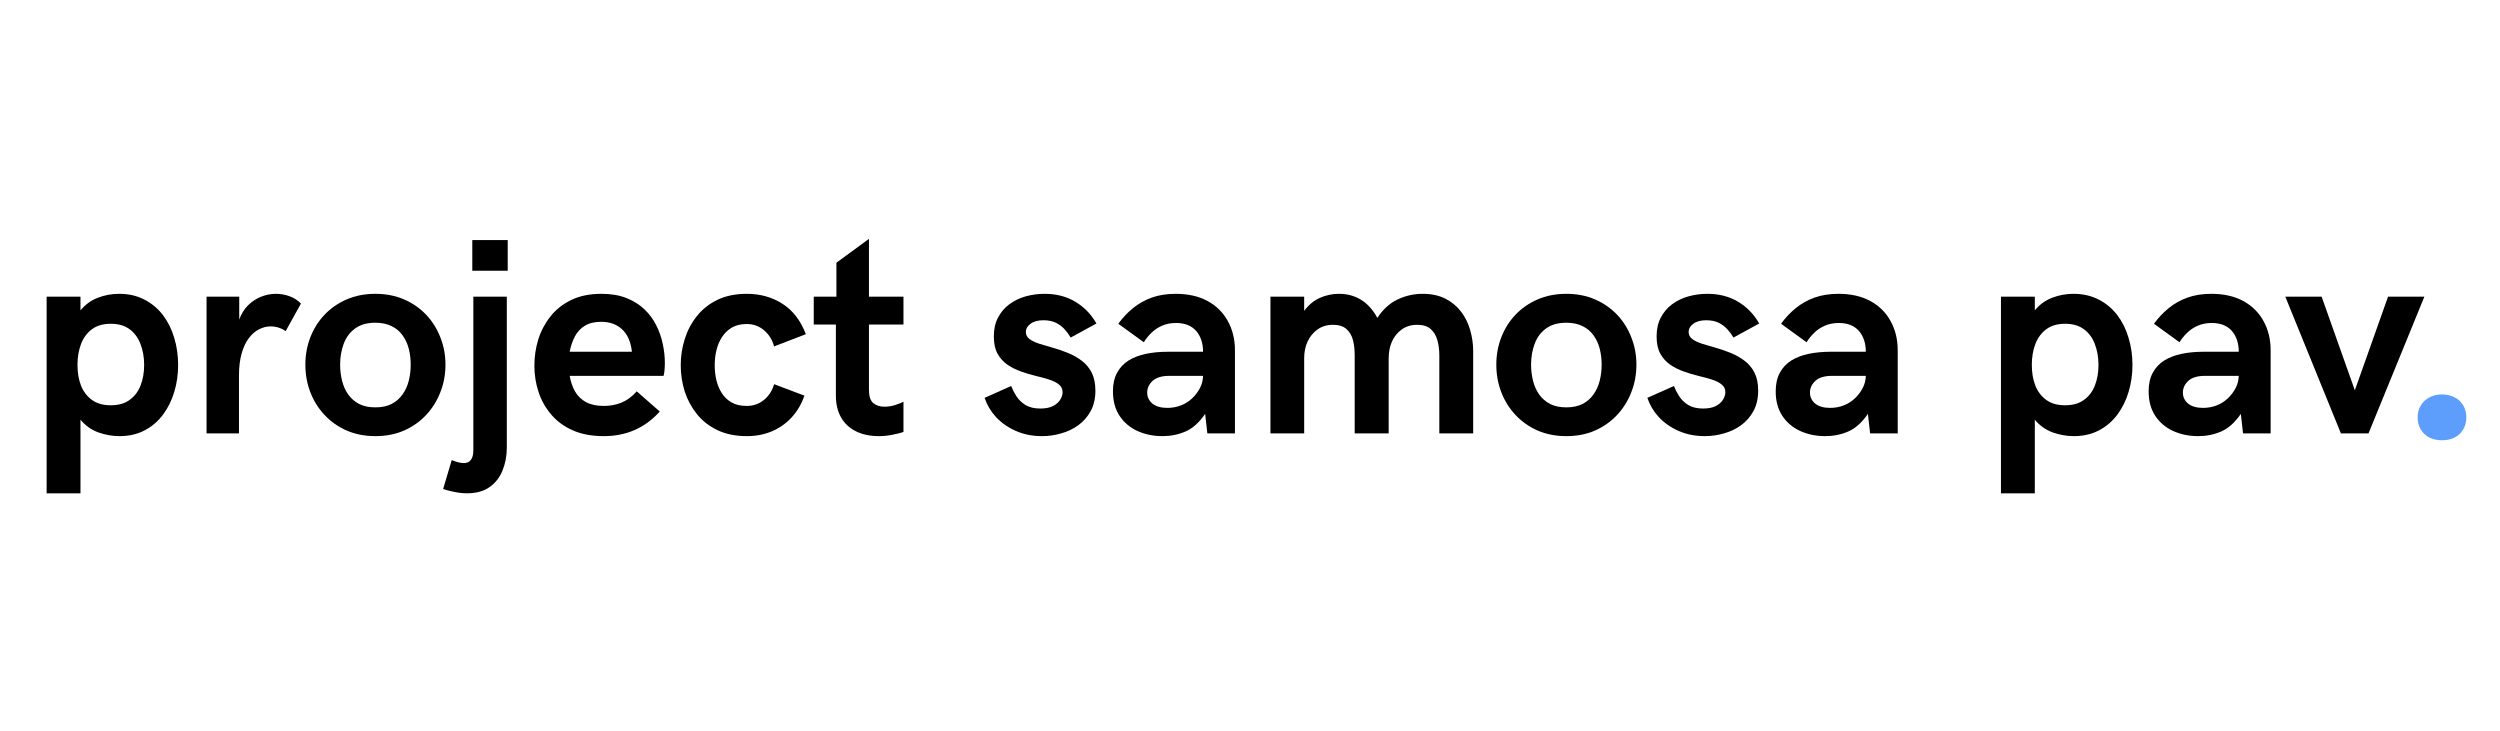 <svg xmlns="http://www.w3.org/2000/svg" xmlns:xlink="http://www.w3.org/1999/xlink" width="400" zoomAndPan="magnify" viewBox="0 0 300 87.75" height="117" preserveAspectRatio="xMidYMid meet"><defs><clipPath id="a654fefda0"><path d="M 0.426 16 L 299 16 L 299 64 L 0.426 64 Z M 0.426 16 "></path></clipPath><clipPath id="6dc4eaffb9"><path d="M 0.664 5 L 293 5 L 293 47.418 L 0.664 47.418 Z M 0.664 5 "></path></clipPath><clipPath id="77ff33b37e"><rect x="0" width="293" y="0" height="43"></rect></clipPath><clipPath id="e8e3b6b9fe"><path d="M 288 0.992 L 298.617 0.992 L 298.617 47 L 288 47 Z M 288 0.992 "></path></clipPath><clipPath id="daa1dbf685"><rect x="0" width="11" y="0" height="47"></rect></clipPath><clipPath id="0712daddf9"><rect x="0" width="299" y="0" height="48"></rect></clipPath></defs><g id="cbcf77fb62"><g clip-rule="nonzero" clip-path="url(#a654fefda0)"><g transform="matrix(1,0,0,1,0,16)"><g clip-path="url(#0712daddf9)"><g clip-rule="nonzero" clip-path="url(#6dc4eaffb9)"><g transform="matrix(1,0,0,1,0,5)"><g id="859a885a29" clip-path="url(#77ff33b37e)"><g style="fill:#000000;fill-opacity:1;"><g transform="translate(3.173, 31.008)"><path style="stroke:none" d="M 2.422 7.188 L 2.422 -16.406 L 6.484 -16.406 L 6.484 -14.766 C 7.066 -15.473 7.766 -15.977 8.578 -16.281 C 9.391 -16.594 10.234 -16.75 11.109 -16.75 C 12.254 -16.75 13.266 -16.52 14.141 -16.062 C 15.023 -15.613 15.77 -14.992 16.375 -14.203 C 16.977 -13.41 17.43 -12.5 17.734 -11.469 C 18.047 -10.438 18.203 -9.352 18.203 -8.219 C 18.203 -7.07 18.047 -5.988 17.734 -4.969 C 17.43 -3.945 16.977 -3.035 16.375 -2.234 C 15.781 -1.441 15.047 -0.816 14.172 -0.359 C 13.305 0.098 12.305 0.328 11.172 0.328 C 10.305 0.328 9.453 0.176 8.609 -0.125 C 7.773 -0.438 7.066 -0.941 6.484 -1.641 L 6.484 7.188 Z M 10.125 -3.375 C 11.039 -3.375 11.789 -3.586 12.375 -4.016 C 12.969 -4.441 13.406 -5.016 13.688 -5.734 C 13.977 -6.461 14.125 -7.289 14.125 -8.219 C 14.125 -9.133 13.977 -9.969 13.688 -10.719 C 13.406 -11.469 12.969 -12.062 12.375 -12.5 C 11.789 -12.938 11.039 -13.156 10.125 -13.156 C 9.207 -13.156 8.453 -12.938 7.859 -12.5 C 7.273 -12.062 6.836 -11.469 6.547 -10.719 C 6.266 -9.969 6.125 -9.133 6.125 -8.219 C 6.125 -7.289 6.266 -6.461 6.547 -5.734 C 6.836 -5.016 7.273 -4.441 7.859 -4.016 C 8.453 -3.586 9.207 -3.375 10.125 -3.375 Z M 10.125 -3.375 "></path></g><g transform="translate(22.411, 31.008)"><path style="stroke:none" d="M 2.375 0 L 2.375 -16.406 L 6.297 -16.406 L 6.297 -13.656 C 6.535 -14.32 6.879 -14.883 7.328 -15.344 C 7.785 -15.801 8.305 -16.148 8.891 -16.391 C 9.484 -16.629 10.082 -16.75 10.688 -16.75 C 11.238 -16.75 11.781 -16.656 12.312 -16.469 C 12.844 -16.281 13.305 -15.984 13.703 -15.578 L 11.875 -12.281 C 11.312 -12.656 10.711 -12.844 10.078 -12.844 C 9.609 -12.844 9.145 -12.727 8.688 -12.5 C 8.238 -12.281 7.832 -11.93 7.469 -11.453 C 7.102 -10.984 6.812 -10.375 6.594 -9.625 C 6.375 -8.875 6.266 -7.977 6.266 -6.938 L 6.266 0 Z M 2.375 0 "></path></g><g transform="translate(35.8, 31.008)"><path style="stroke:none" d="M 9.25 0.328 C 7.977 0.328 6.828 0.102 5.797 -0.344 C 4.766 -0.801 3.879 -1.426 3.141 -2.219 C 2.398 -3.008 1.832 -3.922 1.438 -4.953 C 1.039 -5.984 0.844 -7.082 0.844 -8.25 C 0.844 -9.406 1.039 -10.492 1.438 -11.516 C 1.832 -12.547 2.398 -13.453 3.141 -14.234 C 3.879 -15.016 4.766 -15.629 5.797 -16.078 C 6.828 -16.523 7.977 -16.75 9.25 -16.75 C 10.52 -16.75 11.664 -16.523 12.688 -16.078 C 13.719 -15.629 14.602 -15.016 15.344 -14.234 C 16.082 -13.453 16.648 -12.547 17.047 -11.516 C 17.453 -10.492 17.656 -9.406 17.656 -8.25 C 17.656 -7.082 17.453 -5.984 17.047 -4.953 C 16.648 -3.922 16.082 -3.008 15.344 -2.219 C 14.602 -1.426 13.719 -0.801 12.688 -0.344 C 11.664 0.102 10.52 0.328 9.25 0.328 Z M 9.25 -3.125 C 10 -3.125 10.645 -3.258 11.188 -3.531 C 11.727 -3.812 12.164 -4.191 12.5 -4.672 C 12.844 -5.148 13.094 -5.695 13.25 -6.312 C 13.406 -6.938 13.484 -7.582 13.484 -8.25 C 13.484 -8.926 13.406 -9.566 13.25 -10.172 C 13.094 -10.773 12.844 -11.312 12.5 -11.781 C 12.164 -12.25 11.727 -12.613 11.188 -12.875 C 10.645 -13.145 10 -13.281 9.25 -13.281 C 8.238 -13.281 7.422 -13.047 6.797 -12.578 C 6.172 -12.117 5.719 -11.504 5.438 -10.734 C 5.156 -9.973 5.016 -9.145 5.016 -8.25 C 5.016 -7.582 5.094 -6.938 5.25 -6.312 C 5.406 -5.695 5.648 -5.148 5.984 -4.672 C 6.328 -4.191 6.766 -3.812 7.297 -3.531 C 7.836 -3.258 8.488 -3.125 9.25 -3.125 Z M 9.25 -3.125 "></path></g><g transform="translate(54.332, 31.008)"><path style="stroke:none" d="M 2.344 -19.516 L 2.344 -23.203 L 6.594 -23.203 L 6.594 -19.516 Z M 1.703 7.188 C 1.203 7.188 0.688 7.129 0.156 7.016 C -0.375 6.91 -0.812 6.797 -1.156 6.672 L -0.125 3.203 C 0.156 3.316 0.414 3.406 0.656 3.469 C 0.906 3.531 1.125 3.562 1.312 3.562 C 2.082 3.562 2.469 3.047 2.469 2.016 L 2.469 -16.406 L 6.484 -16.406 L 6.484 1.703 C 6.484 2.703 6.312 3.617 5.969 4.453 C 5.633 5.285 5.117 5.945 4.422 6.438 C 3.723 6.938 2.816 7.188 1.703 7.188 Z M 1.703 7.188 "></path></g><g transform="translate(63.22, 31.008)"><path style="stroke:none" d="M 9.219 0.328 C 7.801 0.328 6.57 0.098 5.531 -0.359 C 4.488 -0.816 3.625 -1.445 2.938 -2.25 C 2.25 -3.051 1.738 -3.957 1.406 -4.969 C 1.07 -5.977 0.906 -7.035 0.906 -8.141 C 0.906 -9.211 1.062 -10.258 1.375 -11.281 C 1.695 -12.301 2.188 -13.223 2.844 -14.047 C 3.5 -14.879 4.332 -15.535 5.344 -16.016 C 6.352 -16.504 7.555 -16.75 8.953 -16.75 C 10.098 -16.75 11.094 -16.582 11.938 -16.25 C 12.789 -15.914 13.516 -15.461 14.109 -14.891 C 14.703 -14.328 15.176 -13.688 15.531 -12.969 C 15.895 -12.25 16.156 -11.504 16.312 -10.734 C 16.477 -9.961 16.562 -9.207 16.562 -8.469 C 16.562 -8.133 16.547 -7.816 16.516 -7.516 C 16.484 -7.223 16.445 -7.02 16.406 -6.906 L 5.141 -6.906 C 5.266 -6.188 5.484 -5.555 5.797 -5.016 C 6.109 -4.473 6.547 -4.051 7.109 -3.75 C 7.68 -3.445 8.395 -3.297 9.25 -3.297 C 9.988 -3.297 10.688 -3.426 11.344 -3.688 C 12.008 -3.957 12.625 -4.41 13.188 -5.047 L 15.953 -2.625 C 15.055 -1.633 14.051 -0.895 12.938 -0.406 C 11.832 0.082 10.594 0.328 9.219 0.328 Z M 5.141 -9.797 L 12.609 -9.797 C 12.484 -10.961 12.098 -11.852 11.453 -12.469 C 10.805 -13.082 9.961 -13.391 8.922 -13.391 C 8.129 -13.391 7.477 -13.234 6.969 -12.922 C 6.457 -12.609 6.055 -12.18 5.766 -11.641 C 5.484 -11.098 5.273 -10.484 5.141 -9.797 Z M 5.141 -9.797 "></path></g><g transform="translate(80.75, 31.008)"><path style="stroke:none" d="M 8.891 0.328 C 7.547 0.328 6.375 0.094 5.375 -0.375 C 4.383 -0.844 3.562 -1.477 2.906 -2.281 C 2.25 -3.094 1.754 -4.004 1.422 -5.016 C 1.098 -6.035 0.938 -7.094 0.938 -8.188 C 0.938 -9.258 1.098 -10.305 1.422 -11.328 C 1.742 -12.348 2.227 -13.266 2.875 -14.078 C 3.531 -14.898 4.352 -15.551 5.344 -16.031 C 6.344 -16.508 7.516 -16.75 8.859 -16.75 C 10.484 -16.75 11.914 -16.348 13.156 -15.547 C 14.395 -14.754 15.328 -13.539 15.953 -11.906 L 12.141 -10.438 C 11.93 -11.219 11.535 -11.859 10.953 -12.359 C 10.367 -12.867 9.672 -13.125 8.859 -13.125 C 8.16 -13.125 7.566 -12.984 7.078 -12.703 C 6.598 -12.422 6.203 -12.039 5.891 -11.562 C 5.586 -11.094 5.363 -10.562 5.219 -9.969 C 5.082 -9.383 5.016 -8.789 5.016 -8.188 C 5.016 -7.562 5.082 -6.957 5.219 -6.375 C 5.363 -5.789 5.586 -5.266 5.891 -4.797 C 6.191 -4.336 6.582 -3.973 7.062 -3.703 C 7.551 -3.43 8.148 -3.297 8.859 -3.297 C 9.66 -3.297 10.352 -3.539 10.938 -4.031 C 11.531 -4.52 11.93 -5.145 12.141 -5.906 L 15.781 -4.531 C 15.426 -3.508 14.91 -2.633 14.234 -1.906 C 13.566 -1.188 12.781 -0.633 11.875 -0.25 C 10.969 0.133 9.973 0.328 8.891 0.328 Z M 8.891 0.328 "></path></g><g transform="translate(97.244, 31.008)"><path style="stroke:none" d="M 8.219 0.328 C 7.145 0.328 6.219 0.129 5.438 -0.266 C 4.664 -0.66 4.078 -1.219 3.672 -1.938 C 3.266 -2.664 3.062 -3.531 3.062 -4.531 L 3.062 -13.062 L 0.406 -13.062 L 0.406 -16.406 L 3.125 -16.406 L 3.125 -20.484 L 7.031 -23.344 L 7.031 -16.406 L 11.172 -16.406 L 11.172 -13.062 L 7.031 -13.062 L 7.031 -5.234 C 7.031 -4.453 7.207 -3.914 7.562 -3.625 C 7.914 -3.344 8.359 -3.203 8.891 -3.203 C 9.305 -3.203 9.723 -3.266 10.141 -3.391 C 10.555 -3.523 10.898 -3.66 11.172 -3.797 L 11.172 -0.172 C 10.859 -0.055 10.426 0.051 9.875 0.156 C 9.332 0.27 8.781 0.328 8.219 0.328 Z M 8.219 0.328 "></path></g><g transform="translate(109.631, 31.008)"><path style="stroke:none" d=""></path></g><g transform="translate(117.714, 31.008)"><path style="stroke:none" d="M 7.328 0.328 C 6.172 0.328 5.125 0.117 4.188 -0.297 C 3.25 -0.711 2.457 -1.266 1.812 -1.953 C 1.176 -2.648 0.719 -3.422 0.438 -4.266 L 3.625 -5.688 C 3.781 -5.289 3.988 -4.883 4.25 -4.469 C 4.52 -4.051 4.883 -3.695 5.344 -3.406 C 5.812 -3.125 6.406 -2.984 7.125 -2.984 C 7.75 -2.984 8.254 -3.082 8.641 -3.281 C 9.035 -3.488 9.328 -3.742 9.516 -4.047 C 9.703 -4.359 9.797 -4.656 9.797 -4.938 C 9.797 -5.332 9.645 -5.645 9.344 -5.875 C 9.051 -6.113 8.656 -6.312 8.156 -6.469 C 7.664 -6.625 7.129 -6.77 6.547 -6.906 C 5.961 -7.051 5.375 -7.227 4.781 -7.438 C 4.195 -7.645 3.66 -7.914 3.172 -8.25 C 2.68 -8.594 2.285 -9.035 1.984 -9.578 C 1.691 -10.117 1.547 -10.805 1.547 -11.641 C 1.547 -12.504 1.711 -13.254 2.047 -13.891 C 2.379 -14.535 2.828 -15.066 3.391 -15.484 C 3.961 -15.91 4.613 -16.227 5.344 -16.438 C 6.082 -16.645 6.848 -16.75 7.641 -16.75 C 9.047 -16.75 10.273 -16.43 11.328 -15.797 C 12.391 -15.16 13.234 -14.289 13.859 -13.188 L 10.766 -11.5 C 10.578 -11.832 10.344 -12.156 10.062 -12.469 C 9.781 -12.789 9.43 -13.055 9.016 -13.266 C 8.598 -13.473 8.094 -13.578 7.5 -13.578 C 6.844 -13.578 6.328 -13.438 5.953 -13.156 C 5.578 -12.883 5.391 -12.555 5.391 -12.172 C 5.391 -11.816 5.539 -11.531 5.844 -11.312 C 6.145 -11.094 6.539 -10.906 7.031 -10.75 C 7.531 -10.594 8.078 -10.43 8.672 -10.266 C 9.266 -10.098 9.852 -9.895 10.438 -9.656 C 11.031 -9.414 11.578 -9.109 12.078 -8.734 C 12.578 -8.367 12.977 -7.895 13.281 -7.312 C 13.582 -6.727 13.734 -6.004 13.734 -5.141 C 13.734 -4.191 13.547 -3.375 13.172 -2.688 C 12.797 -2 12.301 -1.43 11.688 -0.984 C 11.07 -0.535 10.383 -0.207 9.625 0 C 8.875 0.219 8.109 0.328 7.328 0.328 Z M 7.328 0.328 "></path></g><g transform="translate(132.648, 31.008)"><path style="stroke:none" d="M 6.859 0.328 C 5.742 0.328 4.734 0.117 3.828 -0.297 C 2.93 -0.711 2.219 -1.32 1.688 -2.125 C 1.164 -2.926 0.906 -3.898 0.906 -5.047 C 0.906 -5.93 1.07 -6.676 1.406 -7.281 C 1.738 -7.895 2.195 -8.383 2.781 -8.75 C 3.375 -9.113 4.066 -9.379 4.859 -9.547 C 5.66 -9.711 6.52 -9.797 7.438 -9.797 L 11.719 -9.797 C 11.719 -10.828 11.441 -11.66 10.891 -12.297 C 10.336 -12.93 9.531 -13.25 8.469 -13.25 C 7.852 -13.25 7.297 -13.141 6.797 -12.922 C 6.297 -12.703 5.867 -12.414 5.516 -12.062 C 5.16 -11.719 4.859 -11.344 4.609 -10.938 L 1.547 -13.156 C 2.066 -13.875 2.656 -14.5 3.312 -15.031 C 3.969 -15.57 4.719 -15.992 5.562 -16.297 C 6.406 -16.598 7.363 -16.75 8.438 -16.75 C 9.926 -16.75 11.195 -16.461 12.25 -15.891 C 13.312 -15.316 14.125 -14.516 14.688 -13.484 C 15.258 -12.461 15.547 -11.285 15.547 -9.953 L 15.547 0 L 12.234 0 L 11.969 -2.344 C 11.27 -1.32 10.488 -0.617 9.625 -0.234 C 8.758 0.141 7.836 0.328 6.859 0.328 Z M 7.438 -3.062 C 8.008 -3.062 8.551 -3.16 9.062 -3.359 C 9.57 -3.555 10.02 -3.836 10.406 -4.203 C 10.789 -4.566 11.102 -4.977 11.344 -5.438 C 11.582 -5.895 11.707 -6.383 11.719 -6.906 L 7.672 -6.906 C 6.766 -6.906 6.094 -6.703 5.656 -6.297 C 5.227 -5.891 5.016 -5.426 5.016 -4.906 C 5.016 -4.375 5.223 -3.93 5.641 -3.578 C 6.066 -3.234 6.664 -3.062 7.438 -3.062 Z M 7.438 -3.062 "></path></g><g transform="translate(150.079, 31.008)"><path style="stroke:none" d="M 2.375 0 L 2.375 -16.406 L 6.422 -16.406 L 6.422 -14.703 C 6.973 -15.441 7.613 -15.969 8.344 -16.281 C 9.07 -16.594 9.82 -16.75 10.594 -16.75 C 11.594 -16.75 12.477 -16.508 13.25 -16.031 C 14.02 -15.562 14.672 -14.836 15.203 -13.859 C 15.859 -14.867 16.66 -15.602 17.609 -16.062 C 18.566 -16.52 19.578 -16.75 20.641 -16.75 C 21.691 -16.75 22.598 -16.555 23.359 -16.172 C 24.117 -15.785 24.75 -15.266 25.25 -14.609 C 25.75 -13.953 26.113 -13.211 26.344 -12.391 C 26.582 -11.566 26.703 -10.723 26.703 -9.859 L 26.703 0 L 22.641 0 L 22.641 -9.344 C 22.641 -10.02 22.562 -10.633 22.406 -11.188 C 22.25 -11.75 21.977 -12.195 21.594 -12.531 C 21.219 -12.863 20.68 -13.031 19.984 -13.031 C 19.266 -13.031 18.645 -12.844 18.125 -12.469 C 17.613 -12.102 17.223 -11.617 16.953 -11.016 C 16.691 -10.422 16.562 -9.754 16.562 -9.016 L 16.562 0 L 12.484 0 L 12.484 -9.406 C 12.484 -10.082 12.41 -10.691 12.266 -11.234 C 12.117 -11.773 11.859 -12.207 11.484 -12.531 C 11.109 -12.863 10.578 -13.031 9.891 -13.031 C 9.16 -13.031 8.535 -12.844 8.016 -12.469 C 7.504 -12.102 7.109 -11.617 6.828 -11.016 C 6.555 -10.422 6.422 -9.754 6.422 -9.016 L 6.422 0 Z M 2.375 0 "></path></g><g transform="translate(178.714, 31.008)"><path style="stroke:none" d="M 9.25 0.328 C 7.977 0.328 6.828 0.102 5.797 -0.344 C 4.766 -0.801 3.879 -1.426 3.141 -2.219 C 2.398 -3.008 1.832 -3.922 1.438 -4.953 C 1.039 -5.984 0.844 -7.082 0.844 -8.25 C 0.844 -9.406 1.039 -10.492 1.438 -11.516 C 1.832 -12.547 2.398 -13.453 3.141 -14.234 C 3.879 -15.016 4.766 -15.629 5.797 -16.078 C 6.828 -16.523 7.977 -16.75 9.25 -16.75 C 10.52 -16.75 11.664 -16.523 12.688 -16.078 C 13.719 -15.629 14.602 -15.016 15.344 -14.234 C 16.082 -13.453 16.648 -12.547 17.047 -11.516 C 17.453 -10.492 17.656 -9.406 17.656 -8.25 C 17.656 -7.082 17.453 -5.984 17.047 -4.953 C 16.648 -3.922 16.082 -3.008 15.344 -2.219 C 14.602 -1.426 13.719 -0.801 12.688 -0.344 C 11.664 0.102 10.52 0.328 9.25 0.328 Z M 9.25 -3.125 C 10 -3.125 10.645 -3.258 11.188 -3.531 C 11.727 -3.812 12.164 -4.191 12.5 -4.672 C 12.844 -5.148 13.094 -5.695 13.25 -6.312 C 13.406 -6.938 13.484 -7.582 13.484 -8.25 C 13.484 -8.926 13.406 -9.566 13.25 -10.172 C 13.094 -10.773 12.844 -11.312 12.5 -11.781 C 12.164 -12.25 11.727 -12.613 11.188 -12.875 C 10.645 -13.145 10 -13.281 9.25 -13.281 C 8.238 -13.281 7.422 -13.047 6.797 -12.578 C 6.172 -12.117 5.719 -11.504 5.438 -10.734 C 5.156 -9.973 5.016 -9.145 5.016 -8.25 C 5.016 -7.582 5.094 -6.938 5.25 -6.312 C 5.406 -5.695 5.648 -5.148 5.984 -4.672 C 6.328 -4.191 6.766 -3.812 7.297 -3.531 C 7.836 -3.258 8.488 -3.125 9.25 -3.125 Z M 9.25 -3.125 "></path></g><g transform="translate(197.246, 31.008)"><path style="stroke:none" d="M 7.328 0.328 C 6.172 0.328 5.125 0.117 4.188 -0.297 C 3.25 -0.711 2.457 -1.266 1.812 -1.953 C 1.176 -2.648 0.719 -3.422 0.438 -4.266 L 3.625 -5.688 C 3.781 -5.289 3.988 -4.883 4.25 -4.469 C 4.52 -4.051 4.883 -3.695 5.344 -3.406 C 5.812 -3.125 6.406 -2.984 7.125 -2.984 C 7.75 -2.984 8.254 -3.082 8.641 -3.281 C 9.035 -3.488 9.328 -3.742 9.516 -4.047 C 9.703 -4.359 9.797 -4.656 9.797 -4.938 C 9.797 -5.332 9.645 -5.645 9.344 -5.875 C 9.051 -6.113 8.656 -6.312 8.156 -6.469 C 7.664 -6.625 7.129 -6.77 6.547 -6.906 C 5.961 -7.051 5.375 -7.227 4.781 -7.438 C 4.195 -7.645 3.66 -7.914 3.172 -8.25 C 2.68 -8.594 2.285 -9.035 1.984 -9.578 C 1.691 -10.117 1.547 -10.805 1.547 -11.641 C 1.547 -12.504 1.711 -13.254 2.047 -13.891 C 2.379 -14.535 2.828 -15.066 3.391 -15.484 C 3.961 -15.91 4.613 -16.227 5.344 -16.438 C 6.082 -16.645 6.848 -16.75 7.641 -16.75 C 9.047 -16.75 10.273 -16.43 11.328 -15.797 C 12.391 -15.16 13.234 -14.289 13.859 -13.188 L 10.766 -11.5 C 10.578 -11.832 10.344 -12.156 10.062 -12.469 C 9.781 -12.789 9.43 -13.055 9.016 -13.266 C 8.598 -13.473 8.094 -13.578 7.5 -13.578 C 6.844 -13.578 6.328 -13.438 5.953 -13.156 C 5.578 -12.883 5.391 -12.555 5.391 -12.172 C 5.391 -11.816 5.539 -11.531 5.844 -11.312 C 6.145 -11.094 6.539 -10.906 7.031 -10.75 C 7.531 -10.594 8.078 -10.43 8.672 -10.266 C 9.266 -10.098 9.852 -9.895 10.438 -9.656 C 11.031 -9.414 11.578 -9.109 12.078 -8.734 C 12.578 -8.367 12.977 -7.895 13.281 -7.312 C 13.582 -6.727 13.734 -6.004 13.734 -5.141 C 13.734 -4.191 13.547 -3.375 13.172 -2.688 C 12.797 -2 12.301 -1.43 11.688 -0.984 C 11.07 -0.535 10.383 -0.207 9.625 0 C 8.875 0.219 8.109 0.328 7.328 0.328 Z M 7.328 0.328 "></path></g><g transform="translate(212.179, 31.008)"><path style="stroke:none" d="M 6.859 0.328 C 5.742 0.328 4.734 0.117 3.828 -0.297 C 2.93 -0.711 2.219 -1.32 1.688 -2.125 C 1.164 -2.926 0.906 -3.898 0.906 -5.047 C 0.906 -5.93 1.07 -6.676 1.406 -7.281 C 1.738 -7.895 2.195 -8.383 2.781 -8.75 C 3.375 -9.113 4.066 -9.379 4.859 -9.547 C 5.66 -9.711 6.52 -9.797 7.438 -9.797 L 11.719 -9.797 C 11.719 -10.828 11.441 -11.66 10.891 -12.297 C 10.336 -12.93 9.531 -13.25 8.469 -13.25 C 7.852 -13.25 7.297 -13.141 6.797 -12.922 C 6.297 -12.703 5.867 -12.414 5.516 -12.062 C 5.16 -11.719 4.859 -11.344 4.609 -10.938 L 1.547 -13.156 C 2.066 -13.875 2.656 -14.5 3.312 -15.031 C 3.969 -15.57 4.719 -15.992 5.562 -16.297 C 6.406 -16.598 7.363 -16.75 8.438 -16.75 C 9.926 -16.75 11.195 -16.461 12.25 -15.891 C 13.312 -15.316 14.125 -14.516 14.688 -13.484 C 15.258 -12.461 15.547 -11.285 15.547 -9.953 L 15.547 0 L 12.234 0 L 11.969 -2.344 C 11.27 -1.32 10.488 -0.617 9.625 -0.234 C 8.758 0.141 7.836 0.328 6.859 0.328 Z M 7.438 -3.062 C 8.008 -3.062 8.551 -3.16 9.062 -3.359 C 9.57 -3.555 10.02 -3.836 10.406 -4.203 C 10.789 -4.566 11.102 -4.977 11.344 -5.438 C 11.582 -5.895 11.707 -6.383 11.719 -6.906 L 7.672 -6.906 C 6.766 -6.906 6.094 -6.703 5.656 -6.297 C 5.227 -5.891 5.016 -5.426 5.016 -4.906 C 5.016 -4.375 5.223 -3.93 5.641 -3.578 C 6.066 -3.234 6.664 -3.062 7.438 -3.062 Z M 7.438 -3.062 "></path></g><g transform="translate(229.61, 31.008)"><path style="stroke:none" d=""></path></g><g transform="translate(237.693, 31.008)"><path style="stroke:none" d="M 2.422 7.188 L 2.422 -16.406 L 6.484 -16.406 L 6.484 -14.766 C 7.066 -15.473 7.766 -15.977 8.578 -16.281 C 9.391 -16.594 10.234 -16.75 11.109 -16.75 C 12.254 -16.75 13.266 -16.52 14.141 -16.062 C 15.023 -15.613 15.77 -14.992 16.375 -14.203 C 16.977 -13.41 17.43 -12.5 17.734 -11.469 C 18.047 -10.438 18.203 -9.352 18.203 -8.219 C 18.203 -7.07 18.047 -5.988 17.734 -4.969 C 17.43 -3.945 16.977 -3.035 16.375 -2.234 C 15.781 -1.441 15.047 -0.816 14.172 -0.359 C 13.305 0.098 12.305 0.328 11.172 0.328 C 10.305 0.328 9.453 0.176 8.609 -0.125 C 7.773 -0.438 7.066 -0.941 6.484 -1.641 L 6.484 7.188 Z M 10.125 -3.375 C 11.039 -3.375 11.789 -3.586 12.375 -4.016 C 12.969 -4.441 13.406 -5.016 13.688 -5.734 C 13.977 -6.461 14.125 -7.289 14.125 -8.219 C 14.125 -9.133 13.977 -9.969 13.688 -10.719 C 13.406 -11.469 12.969 -12.062 12.375 -12.5 C 11.789 -12.938 11.039 -13.156 10.125 -13.156 C 9.207 -13.156 8.453 -12.938 7.859 -12.5 C 7.273 -12.062 6.836 -11.469 6.547 -10.719 C 6.266 -9.969 6.125 -9.133 6.125 -8.219 C 6.125 -7.289 6.266 -6.461 6.547 -5.734 C 6.836 -5.016 7.273 -4.441 7.859 -4.016 C 8.453 -3.586 9.207 -3.375 10.125 -3.375 Z M 10.125 -3.375 "></path></g><g transform="translate(256.931, 31.008)"><path style="stroke:none" d="M 6.859 0.328 C 5.742 0.328 4.734 0.117 3.828 -0.297 C 2.93 -0.711 2.219 -1.32 1.688 -2.125 C 1.164 -2.926 0.906 -3.898 0.906 -5.047 C 0.906 -5.93 1.07 -6.676 1.406 -7.281 C 1.738 -7.895 2.195 -8.383 2.781 -8.75 C 3.375 -9.113 4.066 -9.379 4.859 -9.547 C 5.66 -9.711 6.52 -9.797 7.438 -9.797 L 11.719 -9.797 C 11.719 -10.828 11.441 -11.66 10.891 -12.297 C 10.336 -12.93 9.531 -13.25 8.469 -13.25 C 7.852 -13.25 7.297 -13.141 6.797 -12.922 C 6.297 -12.703 5.867 -12.414 5.516 -12.062 C 5.16 -11.719 4.859 -11.344 4.609 -10.938 L 1.547 -13.156 C 2.066 -13.875 2.656 -14.5 3.312 -15.031 C 3.969 -15.57 4.719 -15.992 5.562 -16.297 C 6.406 -16.598 7.363 -16.75 8.438 -16.75 C 9.926 -16.75 11.195 -16.461 12.25 -15.891 C 13.312 -15.316 14.125 -14.516 14.688 -13.484 C 15.258 -12.461 15.547 -11.285 15.547 -9.953 L 15.547 0 L 12.234 0 L 11.969 -2.344 C 11.27 -1.32 10.488 -0.617 9.625 -0.234 C 8.758 0.141 7.836 0.328 6.859 0.328 Z M 7.438 -3.062 C 8.008 -3.062 8.551 -3.16 9.062 -3.359 C 9.57 -3.555 10.02 -3.836 10.406 -4.203 C 10.789 -4.566 11.102 -4.977 11.344 -5.438 C 11.582 -5.895 11.707 -6.383 11.719 -6.906 L 7.672 -6.906 C 6.766 -6.906 6.094 -6.703 5.656 -6.297 C 5.227 -5.891 5.016 -5.426 5.016 -4.906 C 5.016 -4.375 5.223 -3.93 5.641 -3.578 C 6.066 -3.234 6.664 -3.062 7.438 -3.062 Z M 7.438 -3.062 "></path></g><g transform="translate(274.362, 31.008)"><path style="stroke:none" d="M 6.547 0 L -0.125 -16.406 L 4.234 -16.406 L 8.219 -5.172 L 12.203 -16.406 L 16.562 -16.406 L 9.859 0 Z M 6.547 0 "></path></g></g></g></g></g><g clip-rule="nonzero" clip-path="url(#e8e3b6b9fe)"><g transform="matrix(1,0,0,1,288,0)"><g id="d6a5364dbb" clip-path="url(#daa1dbf685)"><g style="fill:#5d9dfc;fill-opacity:1;"><g transform="translate(0.396, 36.691)"><path style="stroke:none" d="M 4.625 0.141 C 4.051 0.141 3.539 0.023 3.094 -0.203 C 2.656 -0.441 2.316 -0.77 2.078 -1.188 C 1.836 -1.602 1.719 -2.07 1.719 -2.594 C 1.719 -3.125 1.836 -3.594 2.078 -4 C 2.316 -4.414 2.656 -4.742 3.094 -4.984 C 3.539 -5.234 4.051 -5.359 4.625 -5.359 C 5.219 -5.359 5.734 -5.238 6.172 -5 C 6.617 -4.77 6.961 -4.445 7.203 -4.031 C 7.441 -3.613 7.562 -3.141 7.562 -2.609 C 7.562 -1.805 7.297 -1.145 6.766 -0.625 C 6.234 -0.113 5.52 0.141 4.625 0.141 Z M 4.625 0.141 "></path></g></g></g></g></g></g></g></g></g></svg>